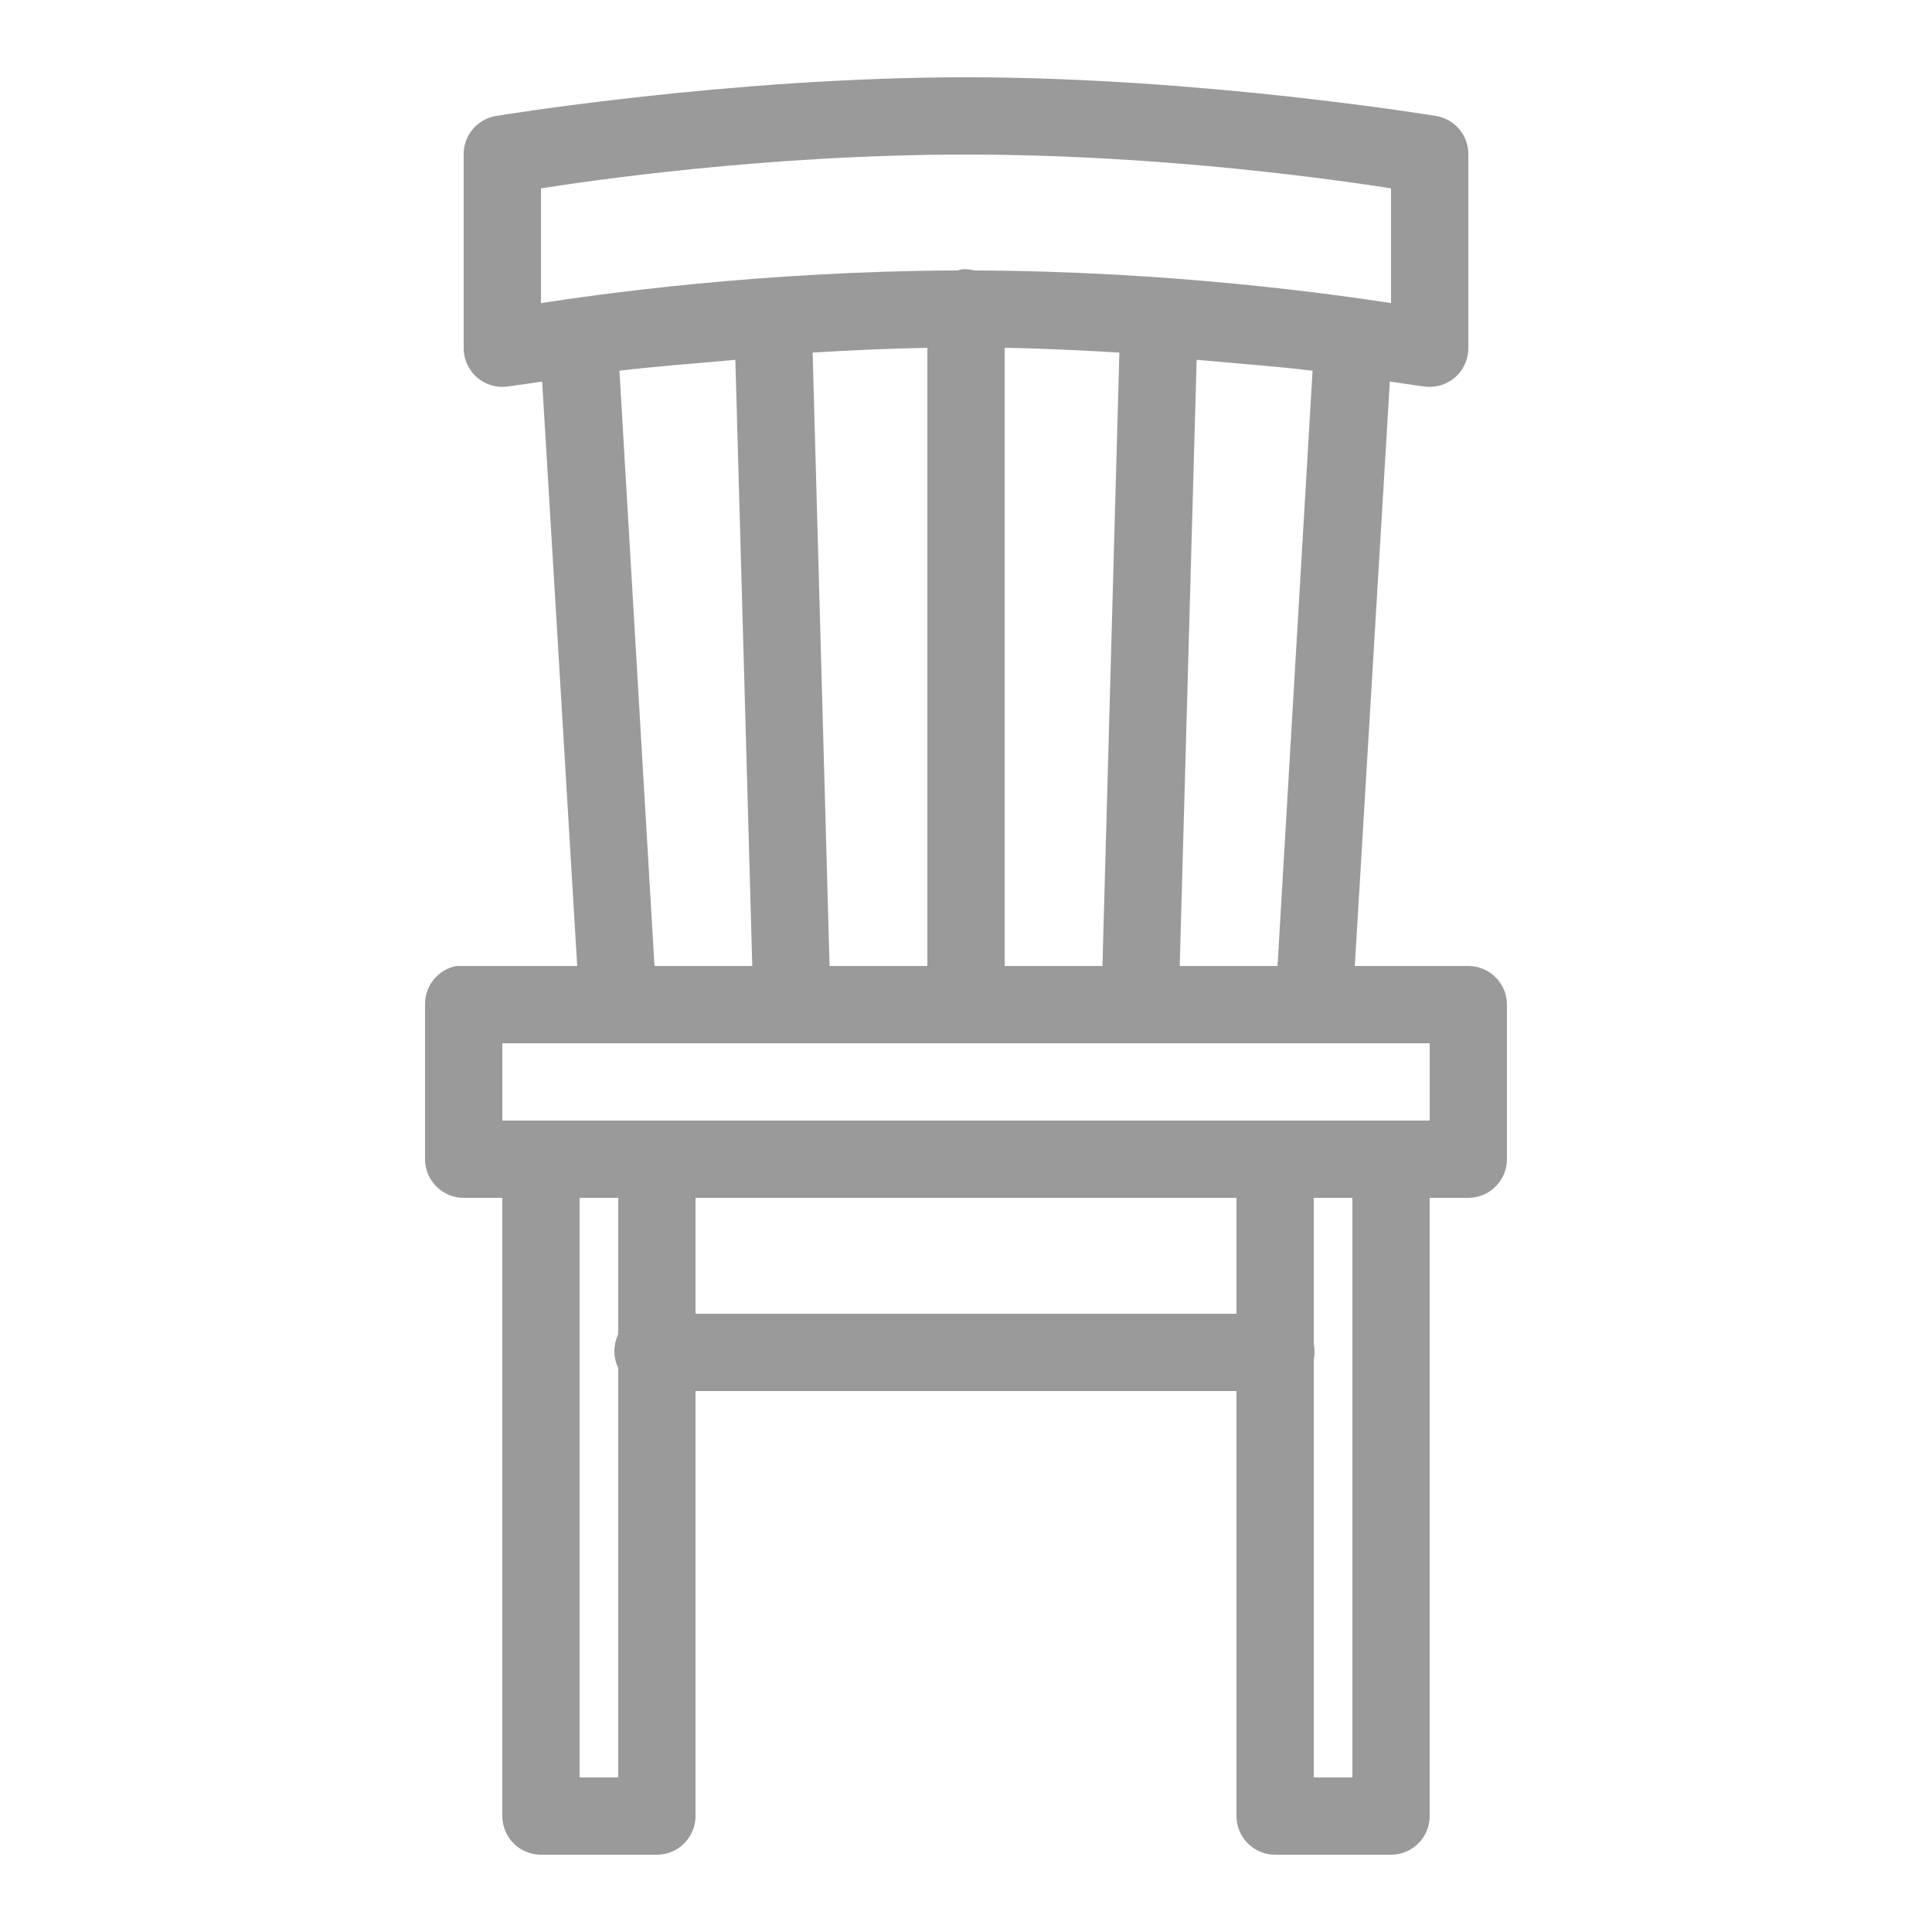 <?xml version="1.0" encoding="UTF-8"?>
<svg xmlns="http://www.w3.org/2000/svg" xmlns:xlink="http://www.w3.org/1999/xlink" viewBox="0 0 50 50" version="1.1" fill="#9a9a9a"><g id="surface1" fill="#9a9a9a"><path style=" " d="M 25 2 C 18.891 2 12.844 3 12.844 3 C 12.352 3.078 11.992 3.504 12 4 L 12 9 C 11.996 9.293 12.121 9.574 12.348 9.77 C 12.57 9.961 12.863 10.047 13.156 10 C 13.156 10 13.531 9.949 14.031 9.875 L 14.938 25 L 12 25 C 11.969 25 11.938 25 11.906 25 C 11.875 25 11.844 25 11.812 25 C 11.336 25.09 10.992 25.512 11 26 L 11 30 C 11 30.551 11.449 31 12 31 L 13 31 L 13 47 C 13 47.551 13.449 48 14 48 L 17 48 C 17.551 48 18 47.551 18 47 L 18 36 L 32 36 L 32 47 C 32 47.551 32.449 48 33 48 L 36 48 C 36.551 48 37 47.551 37 47 L 37 31 L 38 31 C 38.551 31 39 30.551 39 30 L 39 26 C 39 25.449 38.551 25 38 25 L 35.062 25 L 35.969 9.875 C 36.469 9.949 36.844 10 36.844 10 C 37.137 10.047 37.43 9.961 37.652 9.77 C 37.879 9.574 38.004 9.293 38 9 L 38 4 C 38.008 3.504 37.648 3.078 37.156 3 C 37.156 3 31.109 2 25 2 Z M 25 4 C 30.219 4 34.871 4.699 36 4.875 L 36 7.844 C 34.57 7.625 30.328 7.016 25.219 7 C 25.117 6.973 25.012 6.961 24.906 6.969 C 24.863 6.977 24.82 6.988 24.781 7 C 19.672 7.016 15.43 7.625 14 7.844 L 14 4.875 C 15.129 4.699 19.781 4 25 4 Z M 24 9 L 24 25 L 21.469 25 L 21.031 9.125 C 21.996 9.066 22.984 9.02 24 9 Z M 26 9 C 27.016 9.02 28.004 9.066 28.969 9.125 L 28.531 25 L 26 25 Z M 19.031 9.312 L 19.469 25 L 16.938 25 L 16.031 9.594 C 16.898 9.488 17.898 9.414 19.031 9.312 Z M 30.969 9.312 C 32.102 9.414 33.102 9.488 33.969 9.594 L 33.062 25 L 30.531 25 Z M 13 27 L 37 27 L 37 29 L 13 29 Z M 15 31 L 16 31 L 16 34.531 C 15.867 34.809 15.867 35.129 16 35.406 L 16 46 L 15 46 Z M 18 31 L 32 31 L 32 34 L 18 34 Z M 34 31 L 35 31 L 35 46 L 34 46 L 34 35.188 C 34.027 35.055 34.027 34.914 34 34.781 Z " fill="#9a9a9a"/></g></svg>
